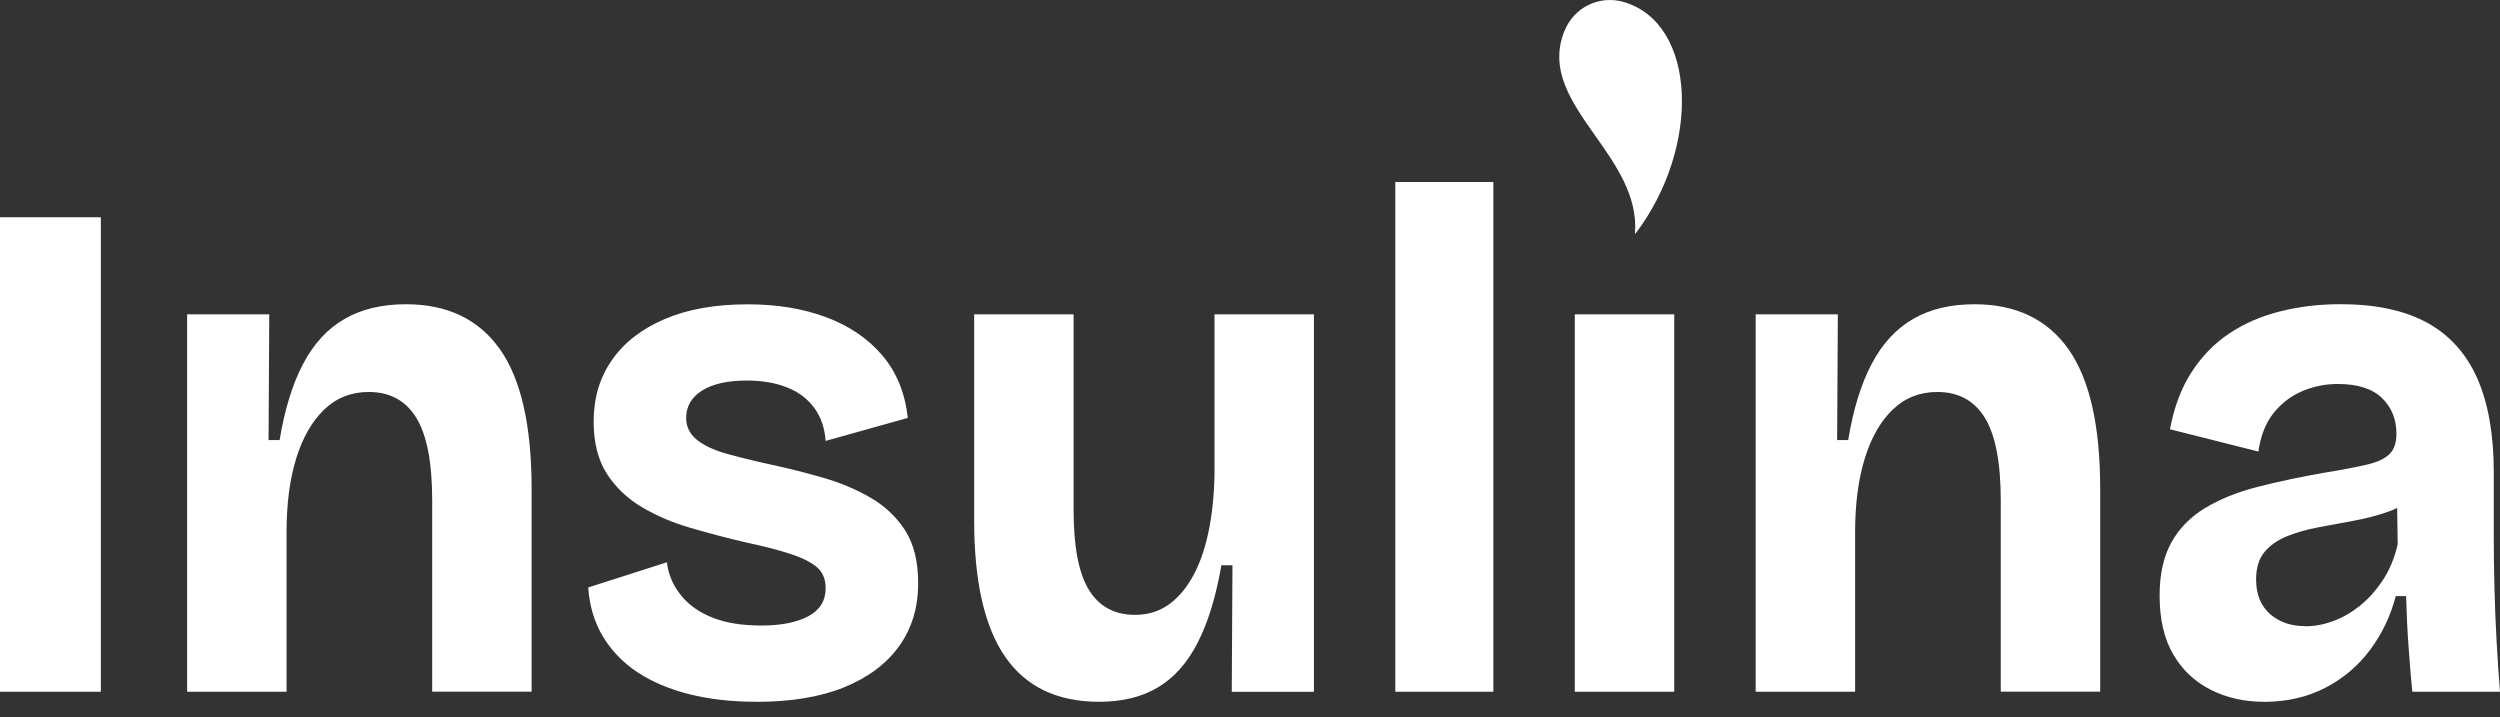 <svg width="129" height="37" viewBox="0 0 129 37" fill="none" xmlns="http://www.w3.org/2000/svg">
<rect x="0" y="0" width="129" height="37" fill="#333333" stroke="none"/>
<path fill-rule="evenodd" clip-rule="evenodd" d="M83.779 0.101C82.545 -0.256 81.224 0.36 80.73 1.592H80.726C79.917 3.601 81.091 5.267 82.318 7.008C83.393 8.533 84.508 10.115 84.367 12.036C84.367 12.051 84.385 12.062 84.396 12.047C87.78 7.588 87.571 1.205 83.779 0.101ZM71.998 9.392V35.693H77.057V9.392H71.998ZM0 35.693V11.21H5.203V35.693H0ZM9.655 35.693V16.218H13.894L13.858 22.709H14.428C14.688 21.128 15.092 19.817 15.641 18.776C16.185 17.739 16.9 16.965 17.777 16.458C18.653 15.951 19.71 15.699 20.948 15.699C23.084 15.699 24.7 16.473 25.794 18.017C26.887 19.561 27.431 21.969 27.431 25.23V35.689H22.301V25.824C22.301 23.87 22.027 22.446 21.482 21.56C20.937 20.669 20.114 20.226 19.025 20.226C18.123 20.226 17.354 20.53 16.727 21.135C16.099 21.74 15.615 22.582 15.283 23.656C14.951 24.73 14.786 26 14.786 27.458V35.693H9.655ZM35.571 35.821C36.603 36.08 37.751 36.211 39.01 36.211L39.006 36.215C40.788 36.215 42.297 35.971 43.531 35.475C44.765 34.979 45.717 34.276 46.381 33.36C47.045 32.443 47.377 31.357 47.377 30.095C47.377 28.983 47.157 28.078 46.717 27.387C46.276 26.695 45.688 26.132 44.952 25.7C44.216 25.268 43.404 24.922 42.513 24.663C41.626 24.404 40.716 24.174 39.789 23.975C38.883 23.776 38.108 23.585 37.455 23.401C36.798 23.213 36.297 22.972 35.939 22.676C35.582 22.379 35.405 22.007 35.405 21.564C35.405 20.97 35.68 20.5 36.224 20.155C36.773 19.809 37.545 19.636 38.541 19.636C39.327 19.636 40.013 19.757 40.608 19.989C41.2 20.222 41.672 20.576 42.015 21.045C42.358 21.515 42.556 22.082 42.603 22.751L46.843 21.564C46.702 20.279 46.262 19.201 45.526 18.337C44.79 17.473 43.827 16.815 42.639 16.372C41.449 15.925 40.096 15.703 38.577 15.703C36.914 15.703 35.488 15.955 34.301 16.462C33.114 16.969 32.205 17.675 31.577 18.577C30.946 19.479 30.632 20.538 30.632 21.748C30.632 22.837 30.859 23.731 31.31 24.438C31.761 25.14 32.364 25.719 33.111 26.162C33.858 26.605 34.695 26.966 35.622 27.236C36.549 27.507 37.487 27.755 38.436 27.976C39.363 28.175 40.136 28.371 40.752 28.57C41.369 28.769 41.831 28.998 42.142 29.257C42.448 29.517 42.603 29.881 42.603 30.351C42.603 30.993 42.307 31.478 41.712 31.797C41.12 32.116 40.287 32.278 39.291 32.278C38.295 32.278 37.451 32.143 36.762 31.868C36.073 31.598 35.528 31.207 35.124 30.7C34.72 30.193 34.485 29.633 34.413 29.013L30.351 30.313C30.419 31.275 30.675 32.124 31.116 32.853C31.556 33.581 32.151 34.194 32.898 34.69C33.648 35.186 34.539 35.561 35.571 35.821ZM56.715 36.211C54.554 36.211 52.937 35.437 51.869 33.893C50.801 32.349 50.267 30.005 50.267 26.864V16.218H55.398V26.346C55.398 28.202 55.658 29.562 56.181 30.426C56.704 31.29 57.498 31.726 58.569 31.726C59.212 31.726 59.774 31.56 60.261 31.226C60.749 30.892 61.171 30.411 61.528 29.78C61.885 29.148 62.156 28.39 62.347 27.499C62.538 26.609 62.643 25.621 62.668 24.532V16.221H67.799V35.697H63.559L63.595 29.167H63.025C62.74 30.798 62.329 32.135 61.795 33.172C61.261 34.209 60.579 34.979 59.745 35.471C58.916 35.967 57.906 36.211 56.718 36.211H56.715ZM81.26 35.693V16.218H86.391V35.693H81.26ZM90.593 16.218V35.693H95.724V27.458C95.724 26 95.89 24.73 96.222 23.656C96.554 22.582 97.033 21.74 97.665 21.135C98.293 20.53 99.061 20.226 99.963 20.226C101.053 20.226 101.875 20.669 102.42 21.56C102.965 22.446 103.239 23.87 103.239 25.824V35.689H108.37V25.23C108.37 21.969 107.825 19.561 106.732 18.017C105.639 16.473 104.022 15.699 101.886 15.699C100.649 15.699 99.591 15.951 98.715 16.458C97.838 16.965 97.124 17.739 96.579 18.776C96.03 19.817 95.626 21.128 95.367 22.709H94.796L94.833 16.218H90.593ZM116.812 36.212C115.816 36.212 114.907 36.009 114.088 35.599C113.269 35.19 112.62 34.585 112.147 33.781C111.671 32.977 111.436 31.959 111.436 30.719C111.436 29.63 111.638 28.721 112.042 27.992C112.446 27.263 113.027 26.669 113.789 26.211C114.55 25.753 115.455 25.388 116.513 25.118C117.57 24.847 118.739 24.599 120.023 24.378C120.925 24.231 121.64 24.092 122.159 23.968C122.682 23.844 123.061 23.664 123.299 23.431C123.537 23.198 123.656 22.845 123.656 22.375C123.656 21.635 123.407 21.023 122.91 20.538C122.412 20.057 121.65 19.813 120.629 19.813C119.987 19.813 119.377 19.937 118.793 20.185C118.212 20.433 117.718 20.809 117.314 21.316C116.909 21.823 116.65 22.484 116.531 23.299L111.97 22.15C112.183 21.012 112.551 20.035 113.074 19.22C113.597 18.404 114.243 17.736 115.015 17.217C115.787 16.699 116.664 16.316 117.653 16.068C118.638 15.82 119.677 15.696 120.77 15.696C122.574 15.696 124.06 16.011 125.222 16.642C126.384 17.274 127.254 18.232 127.824 19.517C128.394 20.801 128.679 22.424 128.679 24.378V27.755C128.679 28.619 128.69 29.498 128.715 30.389C128.736 31.279 128.773 32.169 128.823 33.059C128.87 33.95 128.931 34.829 129 35.693H124.475C124.403 34.975 124.338 34.198 124.281 33.356C124.219 32.515 124.18 31.651 124.154 30.76H123.62C123.357 31.775 122.92 32.695 122.303 33.525C121.686 34.356 120.914 35.009 119.987 35.49C119.06 35.971 118.003 36.215 116.816 36.215L116.812 36.212ZM118.948 32.316C119.424 32.316 119.897 32.229 120.373 32.056C120.849 31.884 121.304 31.625 121.744 31.279C122.184 30.933 122.581 30.494 122.938 29.96C123.296 29.43 123.555 28.803 123.721 28.086L123.694 26.212C123.525 26.294 123.344 26.367 123.151 26.433C122.606 26.617 122.029 26.767 121.423 26.876C121.208 26.916 120.994 26.955 120.781 26.995L120.78 26.995C120.392 27.066 120.007 27.138 119.623 27.21C119.027 27.323 118.49 27.477 118.003 27.672C117.516 27.872 117.13 28.142 116.844 28.488C116.559 28.833 116.415 29.303 116.415 29.896C116.415 30.663 116.653 31.256 117.126 31.677C117.602 32.098 118.205 32.308 118.944 32.308L118.948 32.316Z" fill="white"/>
</svg>
